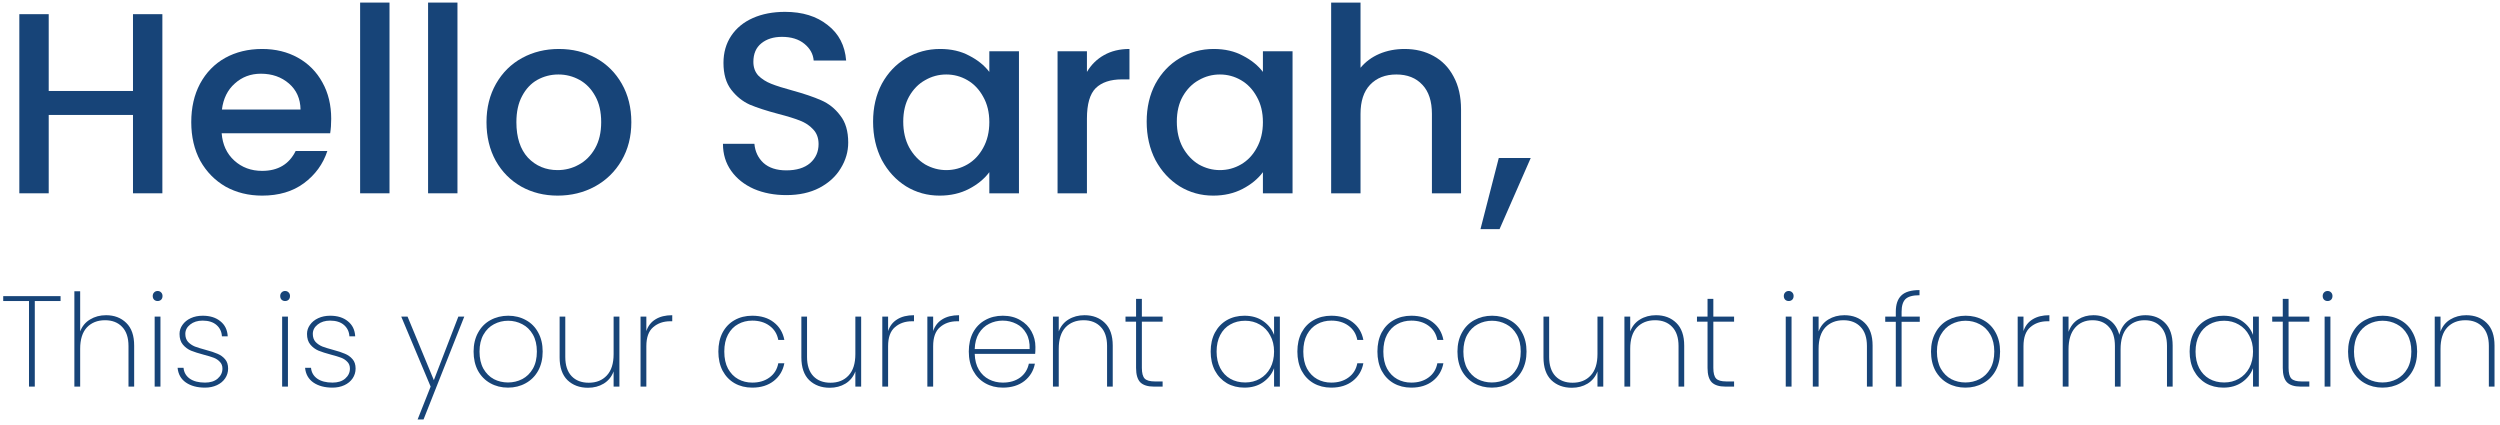 <svg width="388" height="66" viewBox="0 0 388 66" fill="none" xmlns="http://www.w3.org/2000/svg">
<path d="M25.2 2.2V30H20.64V17.84H7.56V30H3V2.2H7.56V14.12H20.64V2.2H25.2Z" fill="#174478"/>
<path d="M51.403 18.44C51.403 19.267 51.35 20.013 51.243 20.68H34.403C34.536 22.44 35.19 23.853 36.363 24.92C37.536 25.987 38.977 26.52 40.683 26.52C43.136 26.52 44.87 25.493 45.883 23.44H50.803C50.136 25.467 48.923 27.133 47.163 28.44C45.43 29.72 43.27 30.36 40.683 30.36C38.577 30.36 36.683 29.893 35.003 28.96C33.35 28 32.043 26.667 31.083 24.96C30.15 23.227 29.683 21.227 29.683 18.96C29.683 16.693 30.137 14.707 31.043 13C31.977 11.267 33.27 9.933 34.923 9C36.603 8.067 38.523 7.6 40.683 7.6C42.763 7.6 44.617 8.053 46.243 8.96C47.87 9.867 49.136 11.147 50.043 12.8C50.95 14.427 51.403 16.307 51.403 18.44ZM46.643 17C46.617 15.32 46.017 13.973 44.843 12.96C43.67 11.947 42.217 11.44 40.483 11.44C38.91 11.44 37.563 11.947 36.443 12.96C35.323 13.947 34.657 15.293 34.443 17H46.643Z" fill="#174478"/>
<path d="M60.451 0.4V30H55.891V0.4H60.451Z" fill="#174478"/>
<path d="M70.998 0.4V30H66.438V0.4H70.998Z" fill="#174478"/>
<path d="M86.544 30.36C84.464 30.36 82.584 29.893 80.904 28.96C79.224 28 77.904 26.667 76.944 24.96C75.984 23.227 75.504 21.227 75.504 18.96C75.504 16.72 75.998 14.733 76.984 13C77.971 11.267 79.318 9.933 81.024 9C82.731 8.067 84.638 7.6 86.744 7.6C88.851 7.6 90.758 8.067 92.464 9C94.171 9.933 95.518 11.267 96.504 13C97.491 14.733 97.984 16.72 97.984 18.96C97.984 21.2 97.478 23.187 96.464 24.92C95.451 26.653 94.064 28 92.304 28.96C90.571 29.893 88.651 30.36 86.544 30.36ZM86.544 26.4C87.718 26.4 88.811 26.12 89.824 25.56C90.864 25 91.704 24.16 92.344 23.04C92.984 21.92 93.304 20.56 93.304 18.96C93.304 17.36 92.998 16.013 92.384 14.92C91.771 13.8 90.958 12.96 89.944 12.4C88.931 11.84 87.838 11.56 86.664 11.56C85.491 11.56 84.398 11.84 83.384 12.4C82.398 12.96 81.611 13.8 81.024 14.92C80.438 16.013 80.144 17.36 80.144 18.96C80.144 21.333 80.744 23.173 81.944 24.48C83.171 25.76 84.704 26.4 86.544 26.4Z" fill="#174478"/>
<path d="M122.043 30.28C120.176 30.28 118.496 29.96 117.003 29.32C115.509 28.653 114.336 27.72 113.483 26.52C112.629 25.32 112.203 23.92 112.203 22.32H117.083C117.189 23.52 117.656 24.507 118.483 25.28C119.336 26.053 120.523 26.44 122.043 26.44C123.616 26.44 124.843 26.067 125.723 25.32C126.603 24.547 127.043 23.56 127.043 22.36C127.043 21.427 126.763 20.667 126.203 20.08C125.669 19.493 124.989 19.04 124.163 18.72C123.363 18.4 122.243 18.053 120.803 17.68C118.989 17.2 117.509 16.72 116.363 16.24C115.243 15.733 114.283 14.96 113.483 13.92C112.683 12.88 112.283 11.493 112.283 9.76C112.283 8.16 112.683 6.76 113.483 5.56C114.283 4.36 115.403 3.44 116.843 2.8C118.283 2.16 119.949 1.84 121.843 1.84C124.536 1.84 126.736 2.52 128.443 3.88C130.176 5.213 131.136 7.053 131.323 9.4H126.283C126.203 8.387 125.723 7.52 124.843 6.8C123.963 6.08 122.803 5.72 121.363 5.72C120.056 5.72 118.989 6.053 118.163 6.72C117.336 7.387 116.923 8.347 116.923 9.6C116.923 10.453 117.176 11.16 117.683 11.72C118.216 12.253 118.883 12.68 119.683 13C120.483 13.32 121.576 13.667 122.963 14.04C124.803 14.547 126.296 15.053 127.443 15.56C128.616 16.067 129.603 16.853 130.403 17.92C131.229 18.96 131.643 20.36 131.643 22.12C131.643 23.533 131.256 24.867 130.483 26.12C129.736 27.373 128.629 28.387 127.163 29.16C125.723 29.907 124.016 30.28 122.043 30.28Z" fill="#174478"/>
<path d="M135.503 18.88C135.503 16.667 135.957 14.707 136.863 13C137.797 11.293 139.05 9.973 140.623 9.04C142.223 8.08 143.983 7.6 145.903 7.6C147.637 7.6 149.143 7.947 150.423 8.64C151.73 9.307 152.77 10.147 153.543 11.16V7.96H158.143V30H153.543V26.72C152.77 27.76 151.717 28.627 150.383 29.32C149.05 30.013 147.53 30.36 145.823 30.36C143.93 30.36 142.197 29.88 140.623 28.92C139.05 27.933 137.797 26.573 136.863 24.84C135.957 23.08 135.503 21.093 135.503 18.88ZM153.543 18.96C153.543 17.44 153.223 16.12 152.583 15C151.97 13.88 151.157 13.027 150.143 12.44C149.13 11.853 148.037 11.56 146.863 11.56C145.69 11.56 144.597 11.853 143.583 12.44C142.57 13 141.743 13.84 141.103 14.96C140.49 16.053 140.183 17.36 140.183 18.88C140.183 20.4 140.49 21.733 141.103 22.88C141.743 24.027 142.57 24.907 143.583 25.52C144.623 26.107 145.717 26.4 146.863 26.4C148.037 26.4 149.13 26.107 150.143 25.52C151.157 24.933 151.97 24.08 152.583 22.96C153.223 21.813 153.543 20.48 153.543 18.96Z" fill="#174478"/>
<path d="M168.693 11.16C169.359 10.04 170.239 9.173 171.333 8.56C172.453 7.92 173.773 7.6 175.293 7.6V12.32H174.133C172.346 12.32 170.986 12.773 170.053 13.68C169.146 14.587 168.693 16.16 168.693 18.4V30H164.133V7.96H168.693V11.16Z" fill="#174478"/>
<path d="M177.964 18.88C177.964 16.667 178.418 14.707 179.324 13C180.258 11.293 181.511 9.973 183.084 9.04C184.684 8.08 186.444 7.6 188.364 7.6C190.098 7.6 191.604 7.947 192.884 8.64C194.191 9.307 195.231 10.147 196.004 11.16V7.96H200.604V30H196.004V26.72C195.231 27.76 194.178 28.627 192.844 29.32C191.511 30.013 189.991 30.36 188.284 30.36C186.391 30.36 184.658 29.88 183.084 28.92C181.511 27.933 180.258 26.573 179.324 24.84C178.418 23.08 177.964 21.093 177.964 18.88ZM196.004 18.96C196.004 17.44 195.684 16.12 195.044 15C194.431 13.88 193.618 13.027 192.604 12.44C191.591 11.853 190.498 11.56 189.324 11.56C188.151 11.56 187.058 11.853 186.044 12.44C185.031 13 184.204 13.84 183.564 14.96C182.951 16.053 182.644 17.36 182.644 18.88C182.644 20.4 182.951 21.733 183.564 22.88C184.204 24.027 185.031 24.907 186.044 25.52C187.084 26.107 188.178 26.4 189.324 26.4C190.498 26.4 191.591 26.107 192.604 25.52C193.618 24.933 194.431 24.08 195.044 22.96C195.684 21.813 196.004 20.48 196.004 18.96Z" fill="#174478"/>
<path d="M217.994 7.6C219.674 7.6 221.167 7.96 222.474 8.68C223.807 9.4 224.847 10.467 225.594 11.88C226.367 13.293 226.754 15 226.754 17V30H222.234V17.68C222.234 15.707 221.74 14.2 220.754 13.16C219.767 12.093 218.42 11.56 216.714 11.56C215.007 11.56 213.647 12.093 212.634 13.16C211.647 14.2 211.154 15.707 211.154 17.68V30H206.594V0.4H211.154V10.52C211.927 9.587 212.9 8.867 214.074 8.36C215.274 7.853 216.58 7.6 217.994 7.6Z" fill="#174478"/>
<path d="M237.57 24.52L232.73 35.56H229.77L232.61 24.52H237.57Z" fill="#174478"/>
<path d="M9.4 45.96V46.72H5.4V60H4.5V46.72H0.5V45.96H9.4Z" fill="#174478"/>
<path d="M16.462 48.92C17.742 48.92 18.789 49.32 19.602 50.12C20.416 50.907 20.822 52.08 20.822 53.64V60H19.942V53.7C19.942 52.407 19.616 51.42 18.962 50.74C18.309 50.047 17.422 49.7 16.302 49.7C15.129 49.7 14.189 50.073 13.482 50.82C12.789 51.567 12.442 52.673 12.442 54.14V60H11.542V45.2H12.442V51.44C12.749 50.627 13.262 50.007 13.982 49.58C14.702 49.14 15.529 48.92 16.462 48.92Z" fill="#174478"/>
<path d="M24.463 46.72C24.25 46.72 24.07 46.653 23.923 46.52C23.777 46.373 23.703 46.18 23.703 45.94C23.703 45.713 23.777 45.527 23.923 45.38C24.07 45.233 24.25 45.16 24.463 45.16C24.677 45.16 24.857 45.233 25.003 45.38C25.15 45.527 25.223 45.713 25.223 45.94C25.223 46.18 25.15 46.373 25.003 46.52C24.857 46.653 24.677 46.72 24.463 46.72ZM24.903 49.14V60H24.003V49.14H24.903Z" fill="#174478"/>
<path d="M31.823 60.16C30.609 60.16 29.616 59.893 28.843 59.36C28.082 58.827 27.656 58.067 27.562 57.08H28.483C28.549 57.787 28.869 58.347 29.442 58.76C30.029 59.173 30.823 59.38 31.823 59.38C32.649 59.38 33.303 59.173 33.782 58.76C34.276 58.333 34.523 57.813 34.523 57.2C34.523 56.773 34.389 56.427 34.123 56.16C33.869 55.88 33.549 55.667 33.163 55.52C32.776 55.373 32.249 55.213 31.582 55.04C30.782 54.827 30.136 54.62 29.642 54.42C29.149 54.207 28.729 53.893 28.383 53.48C28.036 53.067 27.863 52.513 27.863 51.82C27.863 51.313 28.016 50.847 28.323 50.42C28.629 49.98 29.056 49.633 29.602 49.38C30.149 49.127 30.769 49 31.462 49C32.596 49 33.509 49.287 34.203 49.86C34.909 50.42 35.289 51.2 35.343 52.2H34.443C34.403 51.48 34.123 50.893 33.602 50.44C33.083 49.987 32.362 49.76 31.442 49.76C30.669 49.76 30.029 49.96 29.523 50.36C29.016 50.76 28.762 51.247 28.762 51.82C28.762 52.327 28.902 52.74 29.183 53.06C29.476 53.367 29.829 53.607 30.242 53.78C30.669 53.94 31.229 54.113 31.922 54.3C32.682 54.5 33.289 54.7 33.742 54.9C34.209 55.087 34.602 55.367 34.922 55.74C35.242 56.1 35.403 56.587 35.403 57.2C35.403 57.76 35.249 58.267 34.943 58.72C34.636 59.173 34.209 59.527 33.663 59.78C33.116 60.033 32.502 60.16 31.823 60.16Z" fill="#174478"/>
<path d="M44.248 46.72C44.035 46.72 43.855 46.653 43.708 46.52C43.562 46.373 43.488 46.18 43.488 45.94C43.488 45.713 43.562 45.527 43.708 45.38C43.855 45.233 44.035 45.16 44.248 45.16C44.462 45.16 44.642 45.233 44.788 45.38C44.935 45.527 45.008 45.713 45.008 45.94C45.008 46.18 44.935 46.373 44.788 46.52C44.642 46.653 44.462 46.72 44.248 46.72ZM44.688 49.14V60H43.788V49.14H44.688Z" fill="#174478"/>
<path d="M51.608 60.16C50.394 60.16 49.401 59.893 48.628 59.36C47.868 58.827 47.441 58.067 47.348 57.08H48.268C48.334 57.787 48.654 58.347 49.228 58.76C49.814 59.173 50.608 59.38 51.608 59.38C52.434 59.38 53.088 59.173 53.568 58.76C54.061 58.333 54.308 57.813 54.308 57.2C54.308 56.773 54.174 56.427 53.908 56.16C53.654 55.88 53.334 55.667 52.948 55.52C52.561 55.373 52.034 55.213 51.368 55.04C50.568 54.827 49.921 54.62 49.428 54.42C48.934 54.207 48.514 53.893 48.168 53.48C47.821 53.067 47.648 52.513 47.648 51.82C47.648 51.313 47.801 50.847 48.108 50.42C48.414 49.98 48.841 49.633 49.388 49.38C49.934 49.127 50.554 49 51.248 49C52.381 49 53.294 49.287 53.988 49.86C54.694 50.42 55.074 51.2 55.128 52.2H54.228C54.188 51.48 53.908 50.893 53.388 50.44C52.868 49.987 52.148 49.76 51.228 49.76C50.454 49.76 49.814 49.96 49.308 50.36C48.801 50.76 48.548 51.247 48.548 51.82C48.548 52.327 48.688 52.74 48.968 53.06C49.261 53.367 49.614 53.607 50.028 53.78C50.454 53.94 51.014 54.113 51.708 54.3C52.468 54.5 53.074 54.7 53.528 54.9C53.994 55.087 54.388 55.367 54.708 55.74C55.028 56.1 55.188 56.587 55.188 57.2C55.188 57.76 55.034 58.267 54.728 58.72C54.421 59.173 53.994 59.527 53.448 59.78C52.901 60.033 52.288 60.16 51.608 60.16Z" fill="#174478"/>
<path d="M72.054 49.14L65.734 65.1H64.814L66.834 60L62.274 49.14H63.254L67.334 59L71.134 49.14H72.054Z" fill="#174478"/>
<path d="M78.842 60.16C77.829 60.16 76.915 59.933 76.102 59.48C75.288 59.027 74.648 58.38 74.182 57.54C73.728 56.687 73.502 55.693 73.502 54.56C73.502 53.44 73.735 52.46 74.202 51.62C74.668 50.767 75.308 50.12 76.122 49.68C76.948 49.227 77.868 49 78.882 49C79.895 49 80.808 49.227 81.622 49.68C82.435 50.12 83.069 50.76 83.522 51.6C83.989 52.44 84.222 53.427 84.222 54.56C84.222 55.693 83.989 56.687 83.522 57.54C83.055 58.38 82.409 59.027 81.582 59.48C80.769 59.933 79.855 60.16 78.842 60.16ZM78.842 59.36C79.629 59.36 80.362 59.187 81.042 58.84C81.735 58.48 82.288 57.94 82.702 57.22C83.115 56.5 83.322 55.613 83.322 54.56C83.322 53.52 83.115 52.64 82.702 51.92C82.288 51.2 81.742 50.667 81.062 50.32C80.382 49.96 79.648 49.78 78.862 49.78C78.075 49.78 77.342 49.96 76.662 50.32C75.995 50.667 75.455 51.2 75.042 51.92C74.629 52.64 74.422 53.52 74.422 54.56C74.422 55.613 74.622 56.5 75.022 57.22C75.435 57.94 75.975 58.48 76.642 58.84C77.322 59.187 78.055 59.36 78.842 59.36Z" fill="#174478"/>
<path d="M96.132 49.14V60H95.233V57.64C94.926 58.467 94.412 59.1 93.692 59.54C92.986 59.967 92.172 60.18 91.252 60.18C89.959 60.18 88.899 59.787 88.073 59C87.259 58.2 86.853 57.02 86.853 55.46V49.14H87.733V55.4C87.733 56.693 88.059 57.687 88.713 58.38C89.366 59.06 90.252 59.4 91.373 59.4C92.546 59.4 93.479 59.027 94.172 58.28C94.879 57.533 95.233 56.427 95.233 54.96V49.14H96.132Z" fill="#174478"/>
<path d="M100.313 51.38C100.58 50.58 101.053 49.973 101.733 49.56C102.413 49.133 103.28 48.92 104.333 48.92V49.86H104.033C102.967 49.86 102.08 50.167 101.373 50.78C100.667 51.38 100.313 52.367 100.313 53.74V60H99.413V49.14H100.313V51.38Z" fill="#174478"/>
<path d="M111.49 54.56C111.49 53.427 111.71 52.44 112.15 51.6C112.603 50.76 113.223 50.12 114.01 49.68C114.81 49.227 115.723 49 116.75 49C118.11 49 119.223 49.34 120.09 50.02C120.97 50.7 121.517 51.613 121.73 52.76H120.79C120.617 51.827 120.163 51.093 119.43 50.56C118.71 50.027 117.817 49.76 116.75 49.76C115.95 49.76 115.223 49.94 114.57 50.3C113.917 50.647 113.39 51.187 112.99 51.92C112.603 52.64 112.41 53.52 112.41 54.56C112.41 55.613 112.603 56.5 112.99 57.22C113.39 57.94 113.917 58.48 114.57 58.84C115.223 59.2 115.95 59.38 116.75 59.38C117.817 59.38 118.71 59.113 119.43 58.58C120.163 58.047 120.617 57.313 120.79 56.38H121.73C121.517 57.513 120.97 58.427 120.09 59.12C119.21 59.813 118.097 60.16 116.75 60.16C115.723 60.16 114.81 59.933 114.01 59.48C113.223 59.027 112.603 58.38 112.15 57.54C111.71 56.687 111.49 55.693 111.49 54.56Z" fill="#174478"/>
<path d="M133.652 49.14V60H132.752V57.64C132.445 58.467 131.932 59.1 131.212 59.54C130.505 59.967 129.692 60.18 128.772 60.18C127.479 60.18 126.419 59.787 125.592 59C124.779 58.2 124.372 57.02 124.372 55.46V49.14H125.252V55.4C125.252 56.693 125.579 57.687 126.232 58.38C126.885 59.06 127.772 59.4 128.892 59.4C130.065 59.4 130.999 59.027 131.692 58.28C132.399 57.533 132.752 56.427 132.752 54.96V49.14H133.652Z" fill="#174478"/>
<path d="M137.833 51.38C138.1 50.58 138.573 49.973 139.253 49.56C139.933 49.133 140.8 48.92 141.853 48.92V49.86H141.553C140.486 49.86 139.6 50.167 138.893 50.78C138.186 51.38 137.833 52.367 137.833 53.74V60H136.933V49.14H137.833V51.38Z" fill="#174478"/>
<path d="M144.825 51.38C145.092 50.58 145.565 49.973 146.245 49.56C146.925 49.133 147.792 48.92 148.845 48.92V49.86H148.545C147.478 49.86 146.592 50.167 145.885 50.78C145.178 51.38 144.825 52.367 144.825 53.74V60H143.925V49.14H144.825V51.38Z" fill="#174478"/>
<path d="M160.697 53.84C160.697 54.32 160.684 54.68 160.657 54.92H151.277C151.304 55.893 151.517 56.713 151.917 57.38C152.317 58.047 152.844 58.547 153.497 58.88C154.151 59.213 154.864 59.38 155.637 59.38C156.704 59.38 157.597 59.12 158.317 58.6C159.037 58.067 159.491 57.347 159.677 56.44H160.617C160.404 57.547 159.857 58.447 158.977 59.14C158.097 59.82 156.984 60.16 155.637 60.16C154.624 60.16 153.717 59.933 152.917 59.48C152.117 59.027 151.491 58.38 151.037 57.54C150.584 56.687 150.357 55.693 150.357 54.56C150.357 53.427 150.577 52.44 151.017 51.6C151.471 50.76 152.097 50.12 152.897 49.68C153.697 49.227 154.611 49 155.637 49C156.677 49 157.577 49.227 158.337 49.68C159.111 50.12 159.697 50.713 160.097 51.46C160.497 52.193 160.697 52.987 160.697 53.84ZM159.797 54.18C159.837 53.22 159.664 52.407 159.277 51.74C158.904 51.073 158.391 50.58 157.737 50.26C157.084 49.927 156.377 49.76 155.617 49.76C154.857 49.76 154.151 49.927 153.497 50.26C152.857 50.58 152.331 51.073 151.917 51.74C151.517 52.407 151.304 53.22 151.277 54.18H159.797Z" fill="#174478"/>
<path d="M168.317 48.92C169.611 48.92 170.664 49.32 171.477 50.12C172.291 50.907 172.697 52.08 172.697 53.64V60H171.817V53.7C171.817 52.407 171.491 51.42 170.837 50.74C170.184 50.047 169.297 49.7 168.177 49.7C167.004 49.7 166.064 50.073 165.357 50.82C164.664 51.567 164.317 52.673 164.317 54.14V60H163.417V49.14H164.317V51.44C164.624 50.627 165.131 50.007 165.837 49.58C166.557 49.14 167.384 48.92 168.317 48.92Z" fill="#174478"/>
<path d="M177.218 49.92V57.1C177.218 57.9 177.365 58.453 177.658 58.76C177.952 59.053 178.472 59.2 179.218 59.2H180.438V60H179.078C178.132 60 177.432 59.78 176.978 59.34C176.538 58.887 176.318 58.14 176.318 57.1V49.92H174.678V49.14H176.318V46.38H177.218V49.14H180.438V49.92H177.218Z" fill="#174478"/>
<path d="M187.896 54.56C187.896 53.44 188.116 52.46 188.556 51.62C189.01 50.78 189.63 50.133 190.416 49.68C191.216 49.227 192.123 49 193.136 49C194.283 49 195.256 49.28 196.056 49.84C196.856 50.4 197.416 51.113 197.736 51.98V49.14H198.636V60H197.736V57.14C197.416 58.02 196.85 58.747 196.036 59.32C195.236 59.88 194.27 60.16 193.136 60.16C192.123 60.16 191.216 59.933 190.416 59.48C189.63 59.013 189.01 58.36 188.556 57.52C188.116 56.667 187.896 55.68 187.896 54.56ZM197.736 54.56C197.736 53.613 197.536 52.78 197.136 52.06C196.75 51.327 196.216 50.767 195.536 50.38C194.856 49.98 194.096 49.78 193.256 49.78C192.376 49.78 191.603 49.973 190.936 50.36C190.27 50.733 189.75 51.28 189.376 52C189.003 52.72 188.816 53.573 188.816 54.56C188.816 55.547 189.003 56.4 189.376 57.12C189.75 57.84 190.27 58.393 190.936 58.78C191.616 59.167 192.39 59.36 193.256 59.36C194.096 59.36 194.856 59.167 195.536 58.78C196.23 58.38 196.77 57.82 197.156 57.1C197.543 56.367 197.736 55.52 197.736 54.56Z" fill="#174478"/>
<path d="M201.353 54.56C201.353 53.427 201.573 52.44 202.013 51.6C202.467 50.76 203.087 50.12 203.873 49.68C204.673 49.227 205.587 49 206.613 49C207.973 49 209.087 49.34 209.953 50.02C210.833 50.7 211.38 51.613 211.593 52.76H210.653C210.48 51.827 210.027 51.093 209.293 50.56C208.573 50.027 207.68 49.76 206.613 49.76C205.813 49.76 205.087 49.94 204.433 50.3C203.78 50.647 203.253 51.187 202.853 51.92C202.467 52.64 202.273 53.52 202.273 54.56C202.273 55.613 202.467 56.5 202.853 57.22C203.253 57.94 203.78 58.48 204.433 58.84C205.087 59.2 205.813 59.38 206.613 59.38C207.68 59.38 208.573 59.113 209.293 58.58C210.027 58.047 210.48 57.313 210.653 56.38H211.593C211.38 57.513 210.833 58.427 209.953 59.12C209.073 59.813 207.96 60.16 206.613 60.16C205.587 60.16 204.673 59.933 203.873 59.48C203.087 59.027 202.467 58.38 202.013 57.54C201.573 56.687 201.353 55.693 201.353 54.56Z" fill="#174478"/>
<path d="M213.775 54.56C213.775 53.427 213.995 52.44 214.435 51.6C214.889 50.76 215.509 50.12 216.295 49.68C217.095 49.227 218.009 49 219.035 49C220.395 49 221.509 49.34 222.375 50.02C223.255 50.7 223.802 51.613 224.015 52.76H223.075C222.902 51.827 222.449 51.093 221.715 50.56C220.995 50.027 220.102 49.76 219.035 49.76C218.235 49.76 217.509 49.94 216.855 50.3C216.202 50.647 215.675 51.187 215.275 51.92C214.889 52.64 214.695 53.52 214.695 54.56C214.695 55.613 214.889 56.5 215.275 57.22C215.675 57.94 216.202 58.48 216.855 58.84C217.509 59.2 218.235 59.38 219.035 59.38C220.102 59.38 220.995 59.113 221.715 58.58C222.449 58.047 222.902 57.313 223.075 56.38H224.015C223.802 57.513 223.255 58.427 222.375 59.12C221.495 59.813 220.382 60.16 219.035 60.16C218.009 60.16 217.095 59.933 216.295 59.48C215.509 59.027 214.889 58.38 214.435 57.54C213.995 56.687 213.775 55.693 213.775 54.56Z" fill="#174478"/>
<path d="M231.537 60.16C230.524 60.16 229.611 59.933 228.797 59.48C227.984 59.027 227.344 58.38 226.877 57.54C226.424 56.687 226.197 55.693 226.197 54.56C226.197 53.44 226.431 52.46 226.897 51.62C227.364 50.767 228.004 50.12 228.817 49.68C229.644 49.227 230.564 49 231.577 49C232.591 49 233.504 49.227 234.317 49.68C235.131 50.12 235.764 50.76 236.217 51.6C236.684 52.44 236.917 53.427 236.917 54.56C236.917 55.693 236.684 56.687 236.217 57.54C235.751 58.38 235.104 59.027 234.277 59.48C233.464 59.933 232.551 60.16 231.537 60.16ZM231.537 59.36C232.324 59.36 233.057 59.187 233.737 58.84C234.431 58.48 234.984 57.94 235.397 57.22C235.811 56.5 236.017 55.613 236.017 54.56C236.017 53.52 235.811 52.64 235.397 51.92C234.984 51.2 234.437 50.667 233.757 50.32C233.077 49.96 232.344 49.78 231.557 49.78C230.771 49.78 230.037 49.96 229.357 50.32C228.691 50.667 228.151 51.2 227.737 51.92C227.324 52.64 227.117 53.52 227.117 54.56C227.117 55.613 227.317 56.5 227.717 57.22C228.131 57.94 228.671 58.48 229.337 58.84C230.017 59.187 230.751 59.36 231.537 59.36Z" fill="#174478"/>
<path d="M248.828 49.14V60H247.928V57.64C247.621 58.467 247.108 59.1 246.388 59.54C245.681 59.967 244.868 60.18 243.948 60.18C242.654 60.18 241.594 59.787 240.768 59C239.954 58.2 239.548 57.02 239.548 55.46V49.14H240.428V55.4C240.428 56.693 240.754 57.687 241.408 58.38C242.061 59.06 242.948 59.4 244.068 59.4C245.241 59.4 246.174 59.027 246.868 58.28C247.574 57.533 247.928 56.427 247.928 54.96V49.14H248.828Z" fill="#174478"/>
<path d="M257.009 48.92C258.302 48.92 259.355 49.32 260.169 50.12C260.982 50.907 261.389 52.08 261.389 53.64V60H260.509V53.7C260.509 52.407 260.182 51.42 259.529 50.74C258.875 50.047 257.989 49.7 256.869 49.7C255.695 49.7 254.755 50.073 254.049 50.82C253.355 51.567 253.009 52.673 253.009 54.14V60H252.109V49.14H253.009V51.44C253.315 50.627 253.822 50.007 254.529 49.58C255.249 49.14 256.075 48.92 257.009 48.92Z" fill="#174478"/>
<path d="M265.91 49.92V57.1C265.91 57.9 266.056 58.453 266.35 58.76C266.643 59.053 267.163 59.2 267.91 59.2H269.13V60H267.77C266.823 60 266.123 59.78 265.67 59.34C265.23 58.887 265.01 58.14 265.01 57.1V49.92H263.37V49.14H265.01V46.38H265.91V49.14H269.13V49.92H265.91Z" fill="#174478"/>
<path d="M277.608 46.72C277.394 46.72 277.214 46.653 277.068 46.52C276.921 46.373 276.848 46.18 276.848 45.94C276.848 45.713 276.921 45.527 277.068 45.38C277.214 45.233 277.394 45.16 277.608 45.16C277.821 45.16 278.001 45.233 278.148 45.38C278.294 45.527 278.368 45.713 278.368 45.94C278.368 46.18 278.294 46.373 278.148 46.52C278.001 46.653 277.821 46.72 277.608 46.72ZM278.048 49.14V60H277.148V49.14H278.048Z" fill="#174478"/>
<path d="M286.247 48.92C287.54 48.92 288.594 49.32 289.407 50.12C290.22 50.907 290.627 52.08 290.627 53.64V60H289.747V53.7C289.747 52.407 289.42 51.42 288.767 50.74C288.114 50.047 287.227 49.7 286.107 49.7C284.934 49.7 283.994 50.073 283.287 50.82C282.594 51.567 282.247 52.673 282.247 54.14V60H281.347V49.14H282.247V51.44C282.554 50.627 283.06 50.007 283.767 49.58C284.487 49.14 285.314 48.92 286.247 48.92Z" fill="#174478"/>
<path d="M297.948 49.94H295.128V60H294.228V49.94H292.588V49.14H294.228V48.38C294.228 47.247 294.515 46.407 295.088 45.86C295.661 45.3 296.601 45.02 297.908 45.02V45.82C296.868 45.82 296.141 46.02 295.728 46.42C295.328 46.82 295.128 47.473 295.128 48.38V49.14H297.948V49.94Z" fill="#174478"/>
<path d="M305.033 60.16C304.02 60.16 303.107 59.933 302.293 59.48C301.48 59.027 300.84 58.38 300.373 57.54C299.92 56.687 299.693 55.693 299.693 54.56C299.693 53.44 299.927 52.46 300.393 51.62C300.86 50.767 301.5 50.12 302.313 49.68C303.14 49.227 304.06 49 305.073 49C306.087 49 307 49.227 307.813 49.68C308.627 50.12 309.26 50.76 309.713 51.6C310.18 52.44 310.413 53.427 310.413 54.56C310.413 55.693 310.18 56.687 309.713 57.54C309.247 58.38 308.6 59.027 307.773 59.48C306.96 59.933 306.047 60.16 305.033 60.16ZM305.033 59.36C305.82 59.36 306.553 59.187 307.233 58.84C307.927 58.48 308.48 57.94 308.893 57.22C309.307 56.5 309.513 55.613 309.513 54.56C309.513 53.52 309.307 52.64 308.893 51.92C308.48 51.2 307.933 50.667 307.253 50.32C306.573 49.96 305.84 49.78 305.053 49.78C304.267 49.78 303.533 49.96 302.853 50.32C302.187 50.667 301.647 51.2 301.233 51.92C300.82 52.64 300.613 53.52 300.613 54.56C300.613 55.613 300.813 56.5 301.213 57.22C301.627 57.94 302.167 58.48 302.833 58.84C303.513 59.187 304.247 59.36 305.033 59.36Z" fill="#174478"/>
<path d="M314.044 51.38C314.311 50.58 314.784 49.973 315.464 49.56C316.144 49.133 317.011 48.92 318.064 48.92V49.86H317.764C316.697 49.86 315.811 50.167 315.104 50.78C314.397 51.38 314.044 52.367 314.044 53.74V60H313.144V49.14H314.044V51.38Z" fill="#174478"/>
<path d="M332.976 48.92C334.216 48.92 335.229 49.32 336.016 50.12C336.803 50.907 337.196 52.08 337.196 53.64V60H336.316V53.7C336.316 52.407 336.003 51.42 335.376 50.74C334.763 50.047 333.916 49.7 332.836 49.7C331.716 49.7 330.816 50.087 330.136 50.86C329.456 51.633 329.116 52.753 329.116 54.22V60H328.236V53.7C328.236 52.407 327.923 51.42 327.296 50.74C326.683 50.047 325.836 49.7 324.756 49.7C323.636 49.7 322.736 50.087 322.056 50.86C321.376 51.633 321.036 52.753 321.036 54.22V60H320.136V49.14H321.036V51.5C321.343 50.647 321.836 50.007 322.516 49.58C323.209 49.14 324.003 48.92 324.896 48.92C325.883 48.92 326.729 49.18 327.436 49.7C328.156 50.207 328.649 50.96 328.916 51.96C329.169 50.96 329.663 50.207 330.396 49.7C331.129 49.18 331.989 48.92 332.976 48.92Z" fill="#174478"/>
<path d="M339.83 54.56C339.83 53.44 340.05 52.46 340.49 51.62C340.943 50.78 341.563 50.133 342.35 49.68C343.15 49.227 344.057 49 345.07 49C346.217 49 347.19 49.28 347.99 49.84C348.79 50.4 349.35 51.113 349.67 51.98V49.14H350.57V60H349.67V57.14C349.35 58.02 348.783 58.747 347.97 59.32C347.17 59.88 346.203 60.16 345.07 60.16C344.057 60.16 343.15 59.933 342.35 59.48C341.563 59.013 340.943 58.36 340.49 57.52C340.05 56.667 339.83 55.68 339.83 54.56ZM349.67 54.56C349.67 53.613 349.47 52.78 349.07 52.06C348.683 51.327 348.15 50.767 347.47 50.38C346.79 49.98 346.03 49.78 345.19 49.78C344.31 49.78 343.537 49.973 342.87 50.36C342.203 50.733 341.683 51.28 341.31 52C340.937 52.72 340.75 53.573 340.75 54.56C340.75 55.547 340.937 56.4 341.31 57.12C341.683 57.84 342.203 58.393 342.87 58.78C343.55 59.167 344.323 59.36 345.19 59.36C346.03 59.36 346.79 59.167 347.47 58.78C348.163 58.38 348.703 57.82 349.09 57.1C349.477 56.367 349.67 55.52 349.67 54.56Z" fill="#174478"/>
<path d="M355.187 49.92V57.1C355.187 57.9 355.334 58.453 355.627 58.76C355.92 59.053 356.44 59.2 357.187 59.2H358.407V60H357.047C356.1 60 355.4 59.78 354.947 59.34C354.507 58.887 354.287 58.14 354.287 57.1V49.92H352.647V49.14H354.287V46.38H355.187V49.14H358.407V49.92H355.187Z" fill="#174478"/>
<path d="M361.241 46.72C361.027 46.72 360.847 46.653 360.701 46.52C360.554 46.373 360.481 46.18 360.481 45.94C360.481 45.713 360.554 45.527 360.701 45.38C360.847 45.233 361.027 45.16 361.241 45.16C361.454 45.16 361.634 45.233 361.781 45.38C361.927 45.527 362.001 45.713 362.001 45.94C362.001 46.18 361.927 46.373 361.781 46.52C361.634 46.653 361.454 46.72 361.241 46.72ZM361.681 49.14V60H360.781V49.14H361.681Z" fill="#174478"/>
<path d="M369.76 60.16C368.747 60.16 367.833 59.933 367.02 59.48C366.207 59.027 365.567 58.38 365.1 57.54C364.647 56.687 364.42 55.693 364.42 54.56C364.42 53.44 364.653 52.46 365.12 51.62C365.587 50.767 366.227 50.12 367.04 49.68C367.867 49.227 368.787 49 369.8 49C370.813 49 371.727 49.227 372.54 49.68C373.353 50.12 373.987 50.76 374.44 51.6C374.907 52.44 375.14 53.427 375.14 54.56C375.14 55.693 374.907 56.687 374.44 57.54C373.973 58.38 373.327 59.027 372.5 59.48C371.687 59.933 370.773 60.16 369.76 60.16ZM369.76 59.36C370.547 59.36 371.28 59.187 371.96 58.84C372.653 58.48 373.207 57.94 373.62 57.22C374.033 56.5 374.24 55.613 374.24 54.56C374.24 53.52 374.033 52.64 373.62 51.92C373.207 51.2 372.66 50.667 371.98 50.32C371.3 49.96 370.567 49.78 369.78 49.78C368.993 49.78 368.26 49.96 367.58 50.32C366.913 50.667 366.373 51.2 365.96 51.92C365.547 52.64 365.34 53.52 365.34 54.56C365.34 55.613 365.54 56.5 365.94 57.22C366.353 57.94 366.893 58.48 367.56 58.84C368.24 59.187 368.973 59.36 369.76 59.36Z" fill="#174478"/>
<path d="M382.77 48.92C384.064 48.92 385.117 49.32 385.93 50.12C386.744 50.907 387.15 52.08 387.15 53.64V60H386.27V53.7C386.27 52.407 385.944 51.42 385.29 50.74C384.637 50.047 383.75 49.7 382.63 49.7C381.457 49.7 380.517 50.073 379.81 50.82C379.117 51.567 378.77 52.673 378.77 54.14V60H377.87V49.14H378.77V51.44C379.077 50.627 379.584 50.007 380.29 49.58C381.01 49.14 381.837 48.92 382.77 48.92Z" fill="#174478"/>
</svg>
